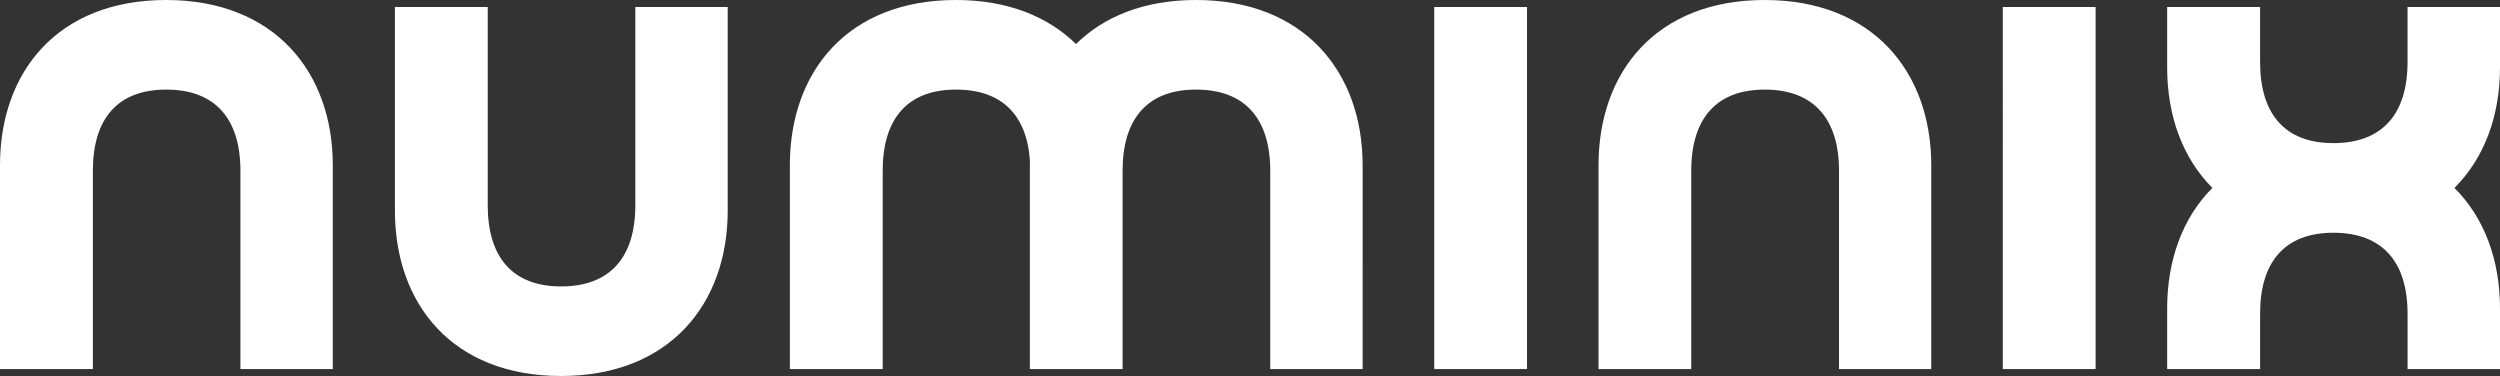 <svg xmlns="http://www.w3.org/2000/svg" width="180" height="27.071"><rect width="100%" height="100%" fill="#333333" stroke="none"/><g fill="#FFFFFF"><path d="M52.395.502v14.675c0 6.714-4.208 11.894-11.997 11.894-7.82 0-11.963-5.18-11.963-11.894V.502h6.681v14.271c0 3.777 1.808 5.85 5.282 5.85 3.507 0 5.346-2.072 5.346-5.85V.502h6.651zM17.31 26.572v-14.27c0-3.781-1.835-5.851-5.345-5.851-3.477 0-5.279 2.07-5.279 5.851v14.27H0V11.896C0 5.182 4.145 0 11.964 0c7.787 0 11.997 5.182 11.997 11.896v14.675H17.31zM109.944.502v26.069h-6.678V.502h6.678zM150.884.502v26.069h-6.683V.502h6.683zM86.11 0c-3.741 0-6.629 1.195-8.638 3.17C75.455 1.195 72.557 0 68.83 0c-7.818 0-11.96 5.182-11.96 11.896v14.675h6.683v-14.27c0-3.781 1.806-5.851 5.277-5.851 3.291 0 5.115 1.821 5.326 5.16 0 .096-.007.188-.007.286v14.675h6.678v-14.27c0-3.781 1.808-5.851 5.282-5.851 3.508 0 5.349 2.07 5.349 5.851v14.27h6.651V11.896C98.11 5.182 93.891 0 86.11 0zM132.41 26.572v-14.27c0-3.781-1.852-5.851-5.351-5.851-3.475 0-5.289 2.07-5.289 5.851v14.27h-6.676V11.896C115.095 5.182 119.238 0 127.06 0c7.782 0 11.99 5.182 11.99 11.896v14.675h-6.64zM180 4.86V.502h-6.656v3.955c0 3.765-1.822 5.837-5.313 5.848h-.055c-3.453-.01-5.25-2.083-5.25-5.848V.502h-6.69V4.86c0 3.467 1.109 6.523 3.257 8.67-2.147 2.144-3.257 5.202-3.257 8.669v4.372h6.69v-3.977c0-3.758 1.79-5.82 5.241-5.837h.075c3.48.017 5.303 2.079 5.303 5.837v3.977H180V22.2c0-3.468-1.125-6.525-3.279-8.669C178.875 11.383 180 8.327 180 4.86z"/></g></svg>